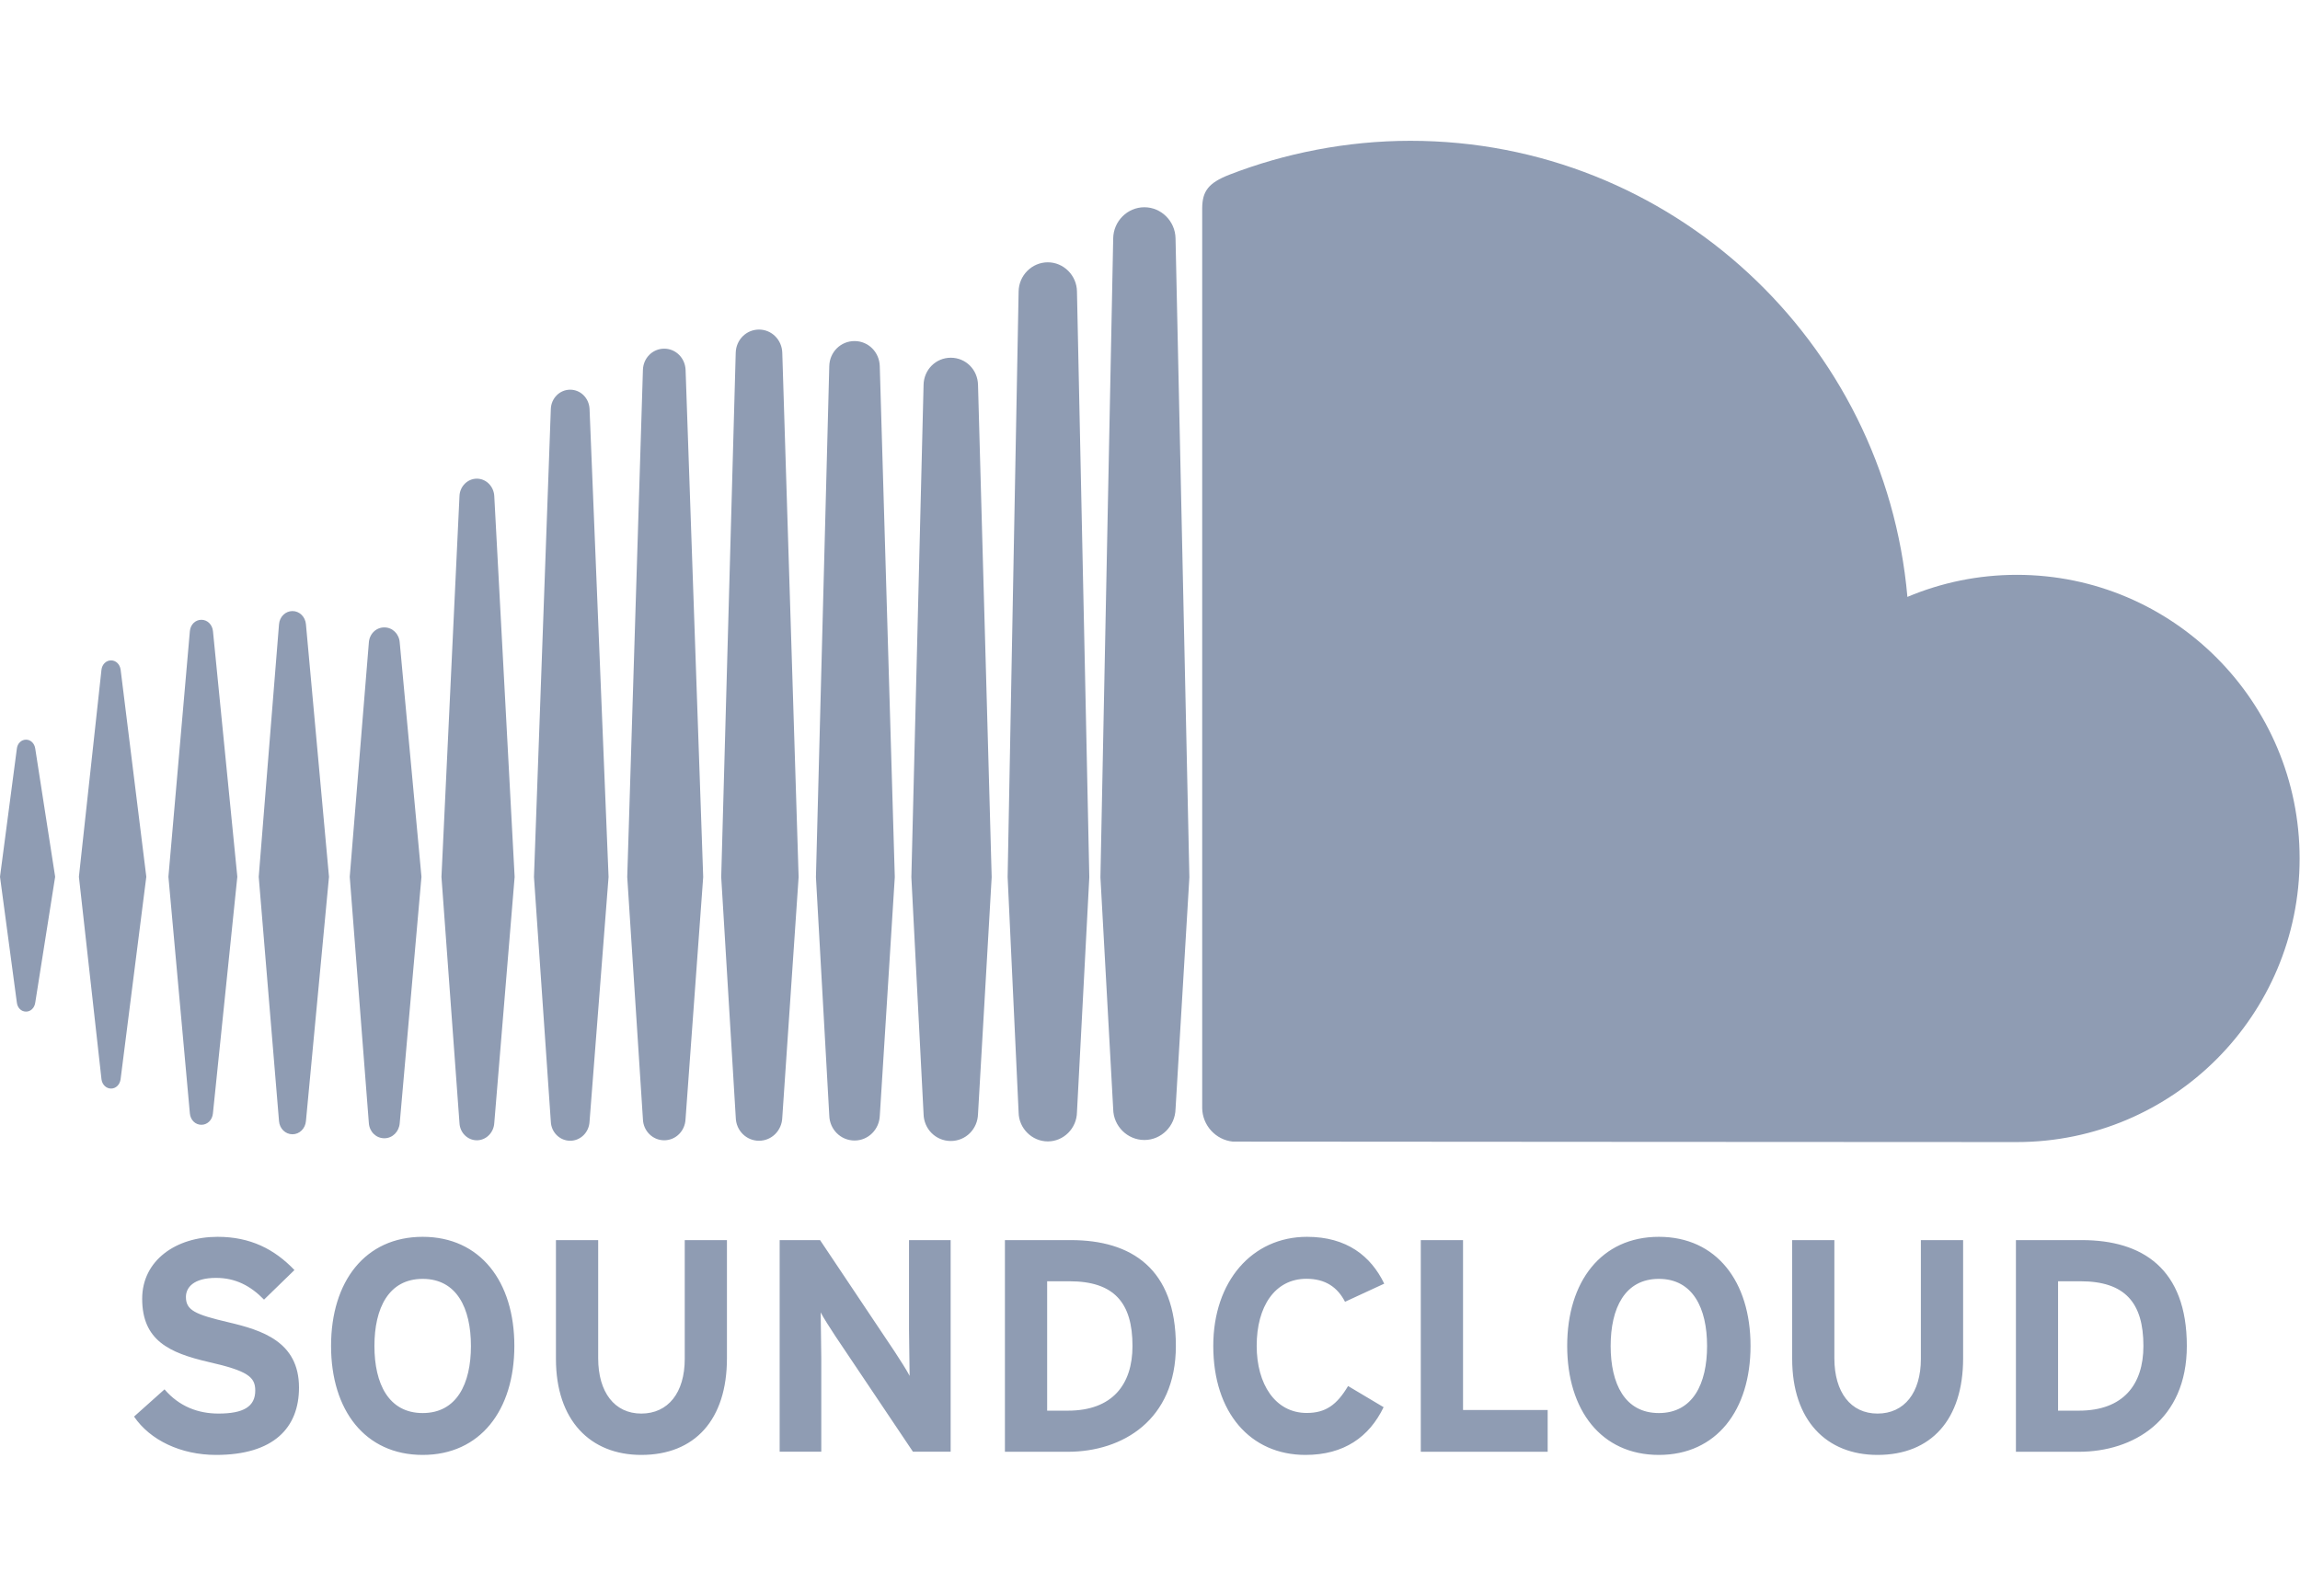 <?xml version="1.0" encoding="UTF-8" standalone="no"?>
<svg width="49px" height="34px" viewBox="0 0 49 34" version="1.1" xmlns="http://www.w3.org/2000/svg" xmlns:xlink="http://www.w3.org/1999/xlink">
    <!-- Generator: Sketch Internal 3.5 (25638) - http://www.bohemiancoding.com/sketch -->
    <title>logo-soundcloud</title>
    <desc>Created with Sketch Internal.</desc>
    <defs></defs>
    <g id="@SVG" stroke="none" stroke-width="1" fill="none" fill-rule="evenodd">
        <g id="logos-companies" transform="translate(-2354, 0)">
            <g id="logo-soundcloud" transform="translate(2353.633, 0)">
                <rect id="bounds" style="fill-opacity: 0;" fill="#F9FAFB" x="0.367" y="0" width="49" height="34"></rect>
                <path d="M0.922,15.76 C0.82,15.76 0.739,15.839 0.726,15.952 L0.367,18.681 L0.726,21.362 C0.739,21.475 0.82,21.554 0.922,21.554 C1.021,21.554 1.102,21.476 1.118,21.363 L1.118,21.363 L1.118,21.363 C1.118,21.363 1.118,21.363 1.118,21.363 L1.542,18.681 L1.118,15.951 C1.102,15.839 1.021,15.76 0.922,15.76 L0.922,15.76 Z M2.937,14.269 C2.92,14.151 2.836,14.071 2.733,14.071 C2.629,14.071 2.543,14.154 2.529,14.269 C2.529,14.27 2.048,18.681 2.048,18.681 L2.529,22.995 C2.543,23.11 2.629,23.194 2.733,23.194 C2.836,23.194 2.92,23.112 2.936,22.996 L3.484,18.681 L2.937,14.269 L2.937,14.269 Z M10.526,10.199 C10.329,10.199 10.165,10.361 10.156,10.567 L9.772,18.684 L10.156,23.93 C10.166,24.135 10.329,24.296 10.526,24.296 C10.723,24.296 10.885,24.134 10.897,23.929 L10.897,23.93 L11.331,18.684 L10.897,10.567 C10.885,10.361 10.723,10.199 10.526,10.199 L10.526,10.199 Z M6.598,13.02 C6.447,13.02 6.323,13.142 6.311,13.304 L5.879,18.682 L6.311,23.885 C6.322,24.046 6.447,24.168 6.598,24.168 C6.748,24.168 6.872,24.046 6.885,23.885 L7.376,18.682 L6.885,13.303 C6.872,13.142 6.748,13.02 6.598,13.02 L6.598,13.02 Z M14.518,24.296 C14.763,24.296 14.962,24.098 14.972,23.844 L15.348,18.687 L14.973,7.88 C14.962,7.627 14.763,7.429 14.518,7.429 C14.271,7.429 14.072,7.627 14.064,7.881 C14.064,7.882 13.73,18.686 13.73,18.686 L14.064,23.846 C14.072,24.097 14.271,24.296 14.518,24.296 L14.518,24.296 Z M22.69,24.32 C23.027,24.32 23.305,24.042 23.311,23.699 L23.311,23.703 L23.311,23.699 L23.574,18.69 L23.311,6.209 C23.306,5.868 23.027,5.589 22.69,5.589 C22.352,5.589 22.073,5.867 22.068,6.21 L21.834,18.686 C21.834,18.694 22.068,23.703 22.068,23.703 C22.073,24.042 22.353,24.32 22.69,24.32 L22.69,24.32 Z M18.573,24.301 C18.866,24.301 19.103,24.064 19.111,23.763 L19.111,23.767 L19.43,18.688 L19.11,7.803 C19.102,7.502 18.866,7.267 18.572,7.267 C18.277,7.267 18.04,7.502 18.034,7.803 L17.75,18.688 L18.034,23.766 C18.041,24.064 18.277,24.301 18.573,24.301 L18.573,24.301 Z M8.555,24.253 C8.729,24.253 8.87,24.113 8.883,23.929 L9.346,18.682 L8.883,13.691 C8.871,13.507 8.729,13.368 8.555,13.368 C8.378,13.368 8.236,13.508 8.225,13.693 L7.818,18.682 L8.225,23.928 C8.237,24.113 8.378,24.253 8.555,24.253 L8.555,24.253 Z M4.658,23.966 C4.785,23.966 4.889,23.865 4.903,23.725 L5.423,18.681 L4.904,13.447 C4.889,13.307 4.785,13.206 4.658,13.206 C4.529,13.206 4.425,13.307 4.412,13.447 C4.412,13.447 3.955,18.681 3.955,18.681 L4.412,23.724 C4.425,23.864 4.528,23.966 4.658,23.966 L4.658,23.966 Z M20.623,7.622 C20.305,7.622 20.049,7.876 20.043,8.202 L19.783,18.689 L20.043,23.735 C20.049,24.057 20.304,24.311 20.623,24.311 C20.942,24.311 21.196,24.057 21.203,23.732 L21.203,23.736 L21.494,18.69 L21.203,8.201 C21.196,7.876 20.942,7.622 20.623,7.622 L20.623,7.622 Z M12.515,24.306 C12.735,24.306 12.917,24.126 12.927,23.896 L13.332,18.686 L12.927,8.713 C12.916,8.482 12.735,8.303 12.515,8.303 C12.292,8.303 12.111,8.483 12.102,8.713 C12.102,8.713 11.743,18.686 11.743,18.686 L12.102,23.899 C12.111,24.126 12.292,24.306 12.515,24.306 L12.515,24.306 Z M17.033,23.815 L17.033,23.812 L17.381,18.687 L17.033,7.517 C17.025,7.24 16.807,7.022 16.537,7.022 C16.267,7.022 16.048,7.239 16.041,7.517 L15.732,18.687 L16.042,23.814 C16.049,24.089 16.267,24.306 16.537,24.306 C16.807,24.306 17.024,24.089 17.033,23.812 L17.033,23.815 L17.033,23.815 Z M43.334,12.248 C42.508,12.248 41.721,12.416 41.003,12.718 C40.524,7.272 35.969,3 30.414,3 C29.054,3 27.729,3.268 26.559,3.722 C26.104,3.899 25.983,4.08 25.979,4.433 L25.979,23.61 C25.984,23.98 26.27,24.288 26.63,24.324 C26.645,24.326 43.226,24.334 43.333,24.334 C46.661,24.334 49.359,21.629 49.359,18.292 C49.359,14.954 46.662,12.248 43.334,12.248 L43.334,12.248 Z M24.747,4.416 C24.385,4.416 24.088,4.714 24.083,5.08 L23.811,18.692 L24.083,23.632 C24.088,23.993 24.385,24.29 24.747,24.29 C25.108,24.29 25.405,23.993 25.411,23.626 L25.411,23.632 L25.706,18.692 L25.411,5.079 C25.405,4.714 25.108,4.416 24.747,4.416 L24.747,4.416 Z M5.234,28.174 C4.521,28.007 4.328,27.917 4.328,27.634 C4.328,27.434 4.489,27.228 4.97,27.228 C5.382,27.228 5.703,27.395 5.992,27.691 L6.64,27.061 C6.216,26.617 5.703,26.353 5.003,26.353 C4.116,26.353 3.396,26.855 3.396,27.673 C3.396,28.561 3.975,28.825 4.803,29.018 C5.651,29.21 5.805,29.34 5.805,29.629 C5.805,29.971 5.554,30.119 5.022,30.119 C4.591,30.119 4.187,29.971 3.872,29.603 L3.223,30.183 C3.563,30.685 4.219,31 4.97,31 C6.198,31 6.737,30.421 6.737,29.565 C6.737,28.586 5.947,28.342 5.234,28.174 L5.234,28.174 Z M9.372,26.353 C8.145,26.353 7.42,27.306 7.42,28.677 C7.42,30.048 8.145,31 9.372,31 C10.598,31 11.325,30.048 11.325,28.677 C11.325,27.306 10.598,26.353 9.372,26.353 L9.372,26.353 Z M9.372,30.108 C8.646,30.108 8.344,29.483 8.344,28.679 C8.344,27.874 8.646,27.249 9.372,27.249 C10.098,27.249 10.4,27.874 10.4,28.679 C10.4,29.483 10.098,30.108 9.372,30.108 L9.372,30.108 Z M14.955,28.954 C14.955,29.674 14.601,30.119 14.029,30.119 C13.458,30.119 13.111,29.662 13.111,28.941 L13.111,26.423 L12.211,26.423 L12.211,28.954 C12.211,30.266 12.944,31 14.029,31 C15.173,31 15.854,30.247 15.854,28.941 L15.854,26.423 L14.955,26.423 L14.955,28.954 L14.955,28.954 Z M19.733,28.33 C19.733,28.582 19.746,29.148 19.746,29.316 C19.688,29.2 19.541,28.974 19.432,28.806 L17.838,26.423 L16.977,26.423 L16.977,30.932 L17.864,30.932 L17.864,28.948 C17.864,28.697 17.851,28.13 17.851,27.963 C17.909,28.078 18.057,28.304 18.166,28.472 L19.817,30.932 L20.62,30.932 L20.62,26.423 L19.733,26.423 L19.733,28.33 L19.733,28.33 Z M23.183,26.423 L21.776,26.423 L21.776,30.933 L23.118,30.933 C24.275,30.933 25.418,30.262 25.418,28.678 C25.418,27.029 24.467,26.423 23.183,26.423 L23.183,26.423 Z M23.118,30.057 L22.676,30.057 L22.676,27.3 L23.151,27.3 C24.102,27.3 24.494,27.757 24.494,28.678 C24.494,29.503 24.063,30.057 23.118,30.057 L23.118,30.057 Z M28.2,27.247 C28.605,27.247 28.862,27.428 29.022,27.737 L29.857,27.351 C29.575,26.765 29.06,26.353 28.213,26.353 C27.038,26.353 26.215,27.306 26.215,28.677 C26.215,30.099 27.005,31 28.18,31 C28.997,31 29.536,30.62 29.844,29.983 L29.087,29.532 C28.849,29.932 28.611,30.106 28.206,30.106 C27.532,30.106 27.14,29.487 27.14,28.677 C27.139,27.84 27.526,27.247 28.2,27.247 L28.2,27.247 Z M31.536,26.423 L30.636,26.423 L30.636,30.933 L33.339,30.933 L33.339,30.043 L31.536,30.043 L31.536,26.423 L31.536,26.423 Z M35.708,26.353 C34.481,26.353 33.755,27.306 33.755,28.677 C33.755,30.048 34.481,31 35.708,31 C36.935,31 37.661,30.048 37.661,28.677 C37.661,27.306 36.935,26.353 35.708,26.353 L35.708,26.353 Z M35.708,30.108 C34.982,30.108 34.681,29.483 34.681,28.679 C34.681,27.874 34.982,27.249 35.708,27.249 C36.433,27.249 36.735,27.874 36.735,28.679 C36.735,29.483 36.433,30.108 35.708,30.108 L35.708,30.108 Z M41.29,28.954 C41.29,29.674 40.938,30.119 40.366,30.119 C39.793,30.119 39.447,29.662 39.447,28.941 L39.447,26.423 L38.548,26.423 L38.548,28.954 C38.548,30.266 39.28,31 40.366,31 C41.509,31 42.19,30.247 42.19,28.941 L42.19,26.423 L41.29,26.423 L41.29,28.954 L41.29,28.954 Z M44.721,26.423 L43.315,26.423 L43.315,30.933 L44.656,30.933 C45.814,30.933 46.956,30.262 46.956,28.678 C46.956,27.029 46.006,26.423 44.721,26.423 L44.721,26.423 Z M44.656,30.057 L44.213,30.057 L44.213,27.3 L44.689,27.3 C45.639,27.3 46.031,27.757 46.031,28.678 C46.031,29.503 45.601,30.057 44.656,30.057 L44.656,30.057 Z" id="Soundcloud" fill="#8F9CB3"></path>
            </g>
        </g>
    </g>
</svg>